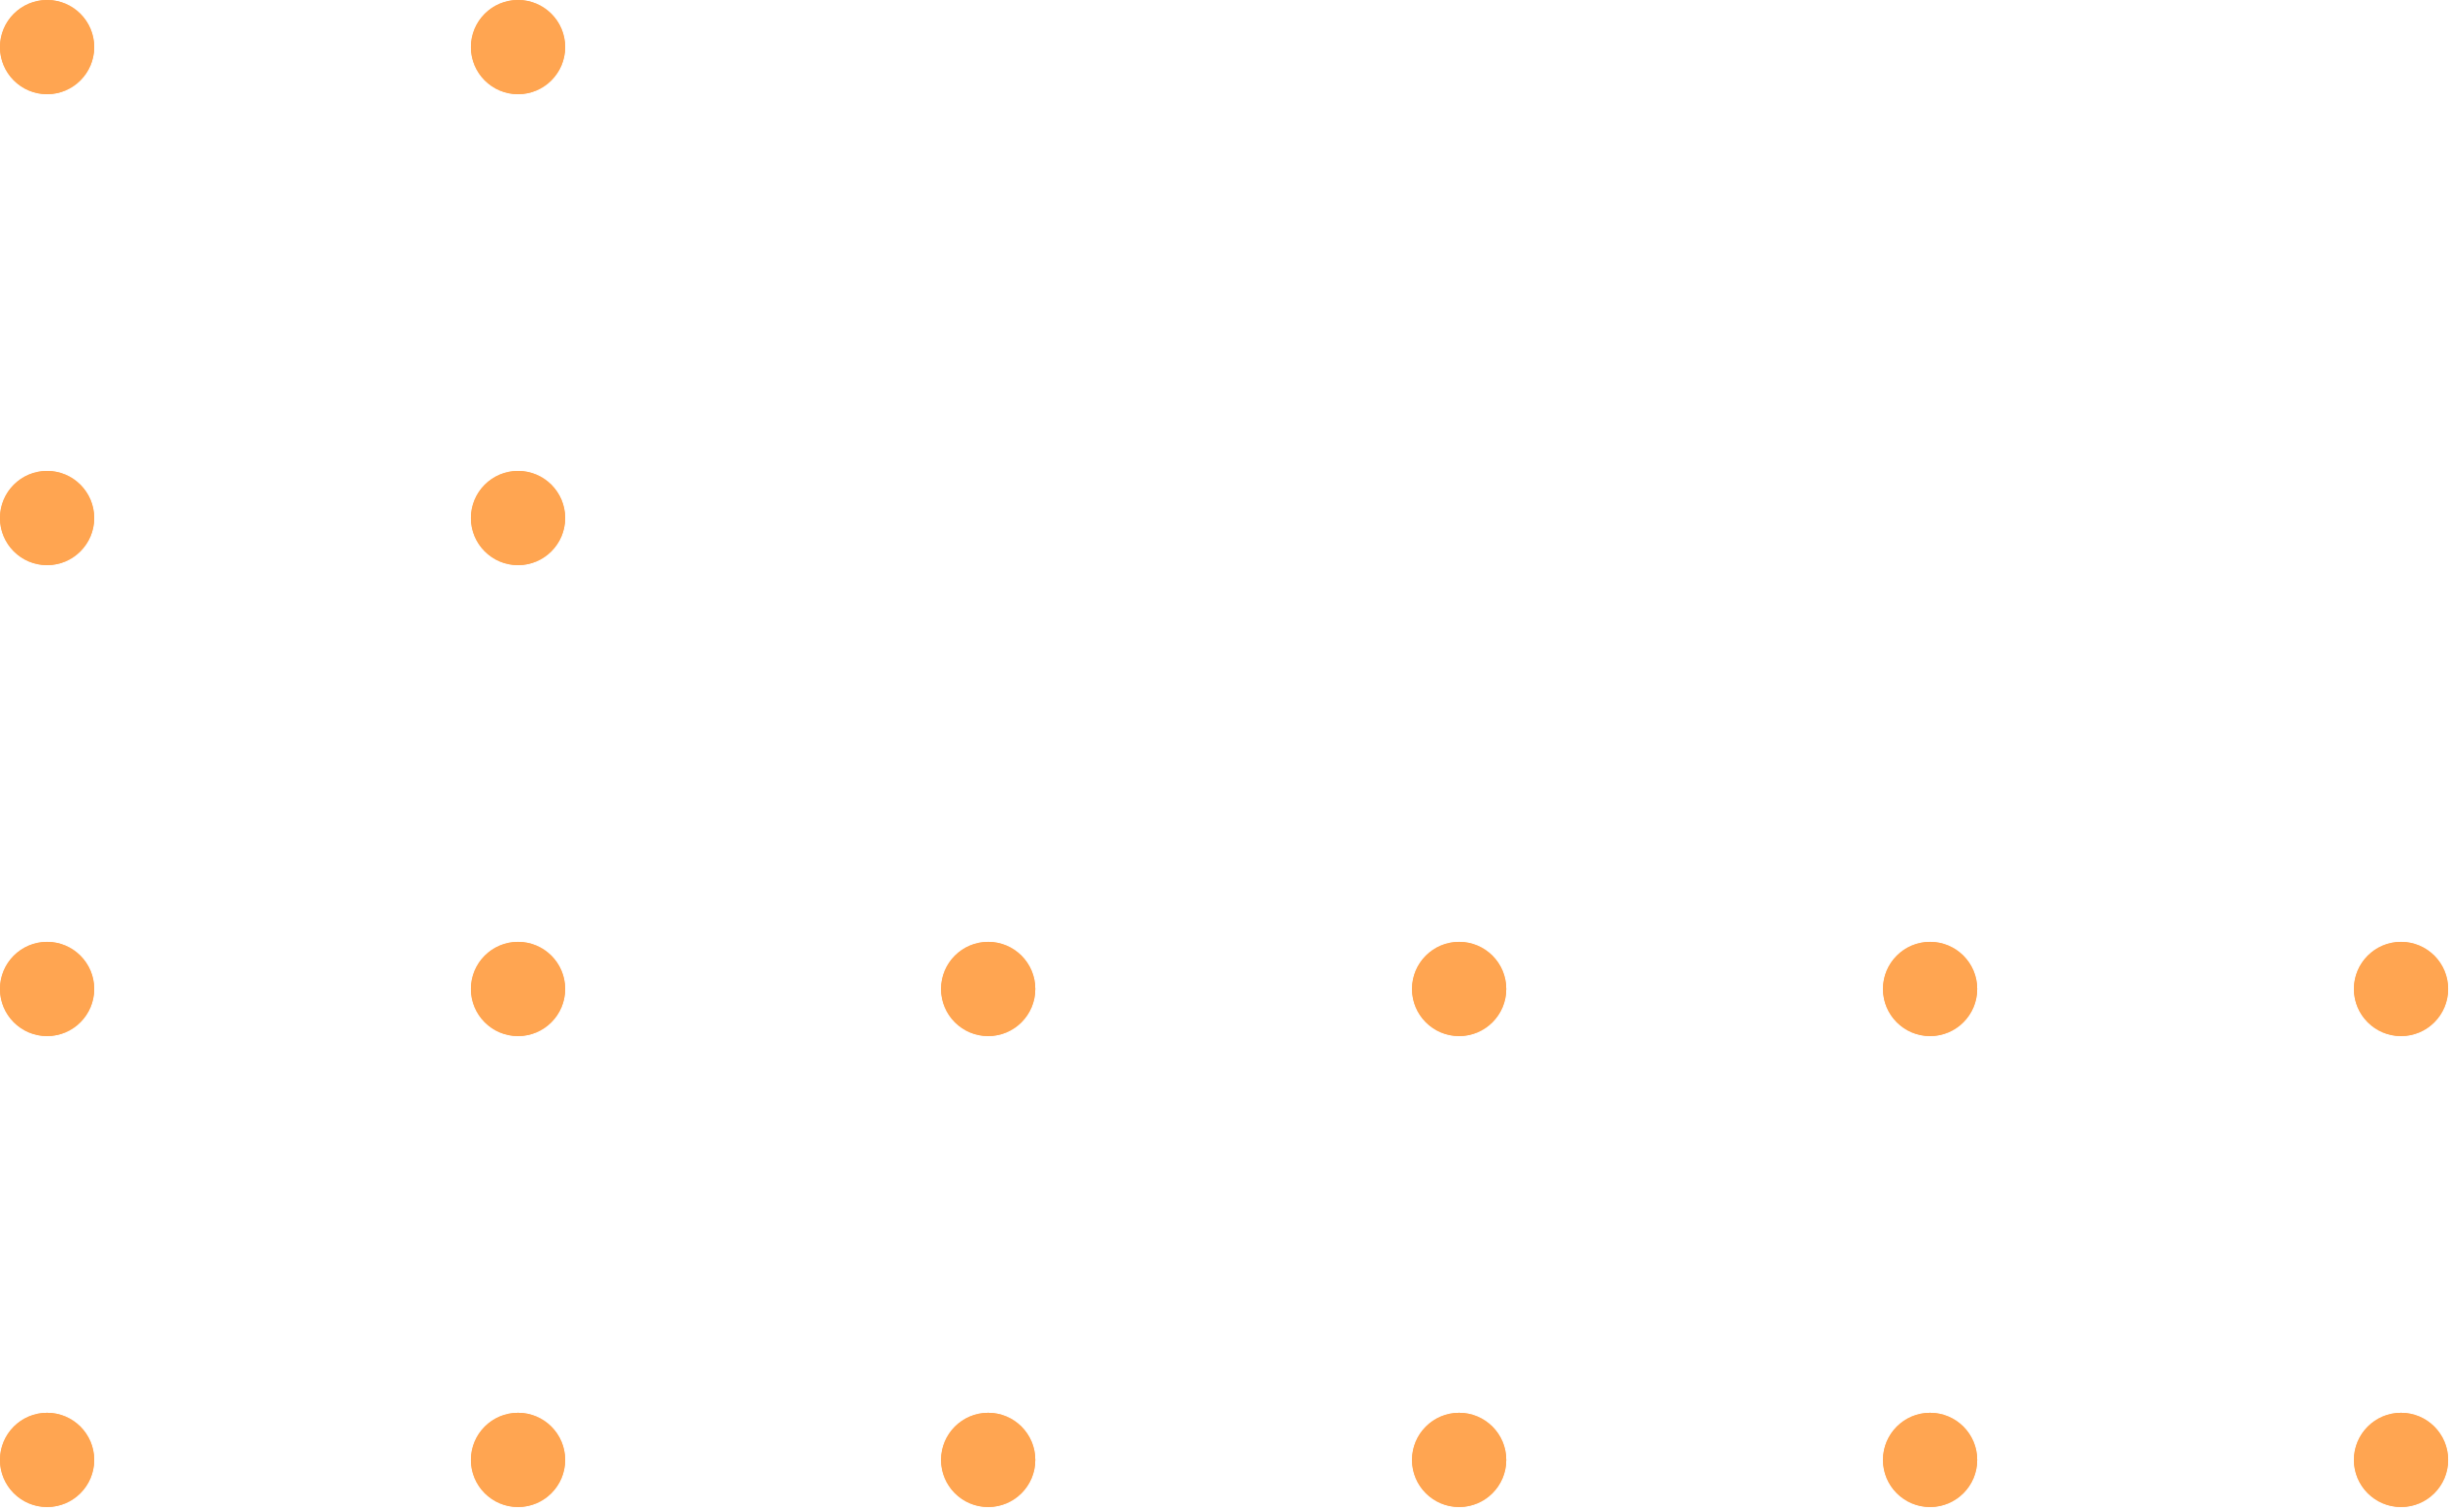 <svg width="159" height="98" viewBox="0 0 159 98" fill="none" xmlns="http://www.w3.org/2000/svg">
<path d="M67.105 94.632C67.105 92.946 65.739 91.579 64.053 91.579C62.367 91.579 61 92.946 61 94.632C61 96.318 62.367 97.684 64.053 97.684C65.739 97.684 67.105 96.318 67.105 94.632Z" fill="#FFA551"/>
<path d="M97.632 94.632C97.632 92.946 96.265 91.579 94.579 91.579C92.893 91.579 91.526 92.946 91.526 94.632C91.526 96.318 92.893 97.684 94.579 97.684C96.265 97.684 97.632 96.318 97.632 94.632Z" fill="#FFA551"/>
<path d="M128.158 94.632C128.158 92.946 126.791 91.579 125.105 91.579C123.419 91.579 122.053 92.946 122.053 94.632C122.053 96.318 123.419 97.684 125.105 97.684C126.791 97.684 128.158 96.318 128.158 94.632Z" fill="#FFA551"/>
<path d="M158.684 94.632C158.684 92.946 157.318 91.579 155.632 91.579C153.946 91.579 152.579 92.946 152.579 94.632C152.579 96.318 153.946 97.684 155.632 97.684C157.318 97.684 158.684 96.318 158.684 94.632Z" fill="#FFA551"/>
<path d="M67.105 64.105C67.105 62.419 65.739 61.053 64.053 61.053C62.367 61.053 61 62.419 61 64.105C61 65.791 62.367 67.158 64.053 67.158C65.739 67.158 67.105 65.791 67.105 64.105Z" fill="#FFA551"/>
<path d="M97.632 64.105C97.632 62.419 96.265 61.053 94.579 61.053C92.893 61.053 91.526 62.419 91.526 64.105C91.526 65.791 92.893 67.158 94.579 67.158C96.265 67.158 97.632 65.791 97.632 64.105Z" fill="#FFA551"/>
<path d="M128.158 64.105C128.158 62.419 126.791 61.053 125.105 61.053C123.419 61.053 122.053 62.419 122.053 64.105C122.053 65.791 123.419 67.158 125.105 67.158C126.791 67.158 128.158 65.791 128.158 64.105Z" fill="#FFA551"/>
<path d="M158.684 64.105C158.684 62.419 157.318 61.053 155.632 61.053C153.946 61.053 152.579 62.419 152.579 64.105C152.579 65.791 153.946 67.158 155.632 67.158C157.318 67.158 158.684 65.791 158.684 64.105Z" fill="#FFA551"/>
<path d="M67.105 94.632C67.105 92.946 65.739 91.579 64.053 91.579C62.367 91.579 61 92.946 61 94.632C61 96.318 62.367 97.684 64.053 97.684C65.739 97.684 67.105 96.318 67.105 94.632Z" fill="#FFA551"/>
<path d="M97.632 94.632C97.632 92.946 96.265 91.579 94.579 91.579C92.893 91.579 91.526 92.946 91.526 94.632C91.526 96.318 92.893 97.684 94.579 97.684C96.265 97.684 97.632 96.318 97.632 94.632Z" fill="#FFA551"/>
<path d="M128.158 94.632C128.158 92.946 126.791 91.579 125.105 91.579C123.419 91.579 122.053 92.946 122.053 94.632C122.053 96.318 123.419 97.684 125.105 97.684C126.791 97.684 128.158 96.318 128.158 94.632Z" fill="#FFA551"/>
<path d="M158.684 94.632C158.684 92.946 157.318 91.579 155.632 91.579C153.946 91.579 152.579 92.946 152.579 94.632C152.579 96.318 153.946 97.684 155.632 97.684C157.318 97.684 158.684 96.318 158.684 94.632Z" fill="#FFA551"/>
<path d="M67.105 64.105C67.105 62.419 65.739 61.053 64.053 61.053C62.367 61.053 61 62.419 61 64.105C61 65.791 62.367 67.158 64.053 67.158C65.739 67.158 67.105 65.791 67.105 64.105Z" fill="#FFA551"/>
<path d="M97.632 64.105C97.632 62.419 96.265 61.053 94.579 61.053C92.893 61.053 91.526 62.419 91.526 64.105C91.526 65.791 92.893 67.158 94.579 67.158C96.265 67.158 97.632 65.791 97.632 64.105Z" fill="#FFA551"/>
<path d="M128.158 64.105C128.158 62.419 126.791 61.053 125.105 61.053C123.419 61.053 122.053 62.419 122.053 64.105C122.053 65.791 123.419 67.158 125.105 67.158C126.791 67.158 128.158 65.791 128.158 64.105Z" fill="#FFA551"/>
<path d="M158.684 64.105C158.684 62.419 157.318 61.053 155.632 61.053C153.946 61.053 152.579 62.419 152.579 64.105C152.579 65.791 153.946 67.158 155.632 67.158C157.318 67.158 158.684 65.791 158.684 64.105Z" fill="#FFA551"/>
<path d="M3.053 6.105C4.739 6.105 6.105 4.739 6.105 3.053C6.105 1.367 4.739 9.91821e-05 3.053 9.91821e-05C1.367 9.91821e-05 0 1.367 0 3.053C0 4.739 1.367 6.105 3.053 6.105Z" fill="#FFA551"/>
<path d="M3.053 36.632C4.739 36.632 6.105 35.265 6.105 33.579C6.105 31.893 4.739 30.526 3.053 30.526C1.367 30.526 0 31.893 0 33.579C0 35.265 1.367 36.632 3.053 36.632Z" fill="#FFA551"/>
<path d="M3.053 67.158C4.739 67.158 6.105 65.791 6.105 64.105C6.105 62.419 4.739 61.053 3.053 61.053C1.367 61.053 0 62.419 0 64.105C0 65.791 1.367 67.158 3.053 67.158Z" fill="#FFA551"/>
<path d="M3.053 97.684C4.739 97.684 6.105 96.318 6.105 94.632C6.105 92.946 4.739 91.579 3.053 91.579C1.367 91.579 0 92.946 0 94.632C0 96.318 1.367 97.684 3.053 97.684Z" fill="#FFA551"/>
<path d="M33.579 6.105C35.265 6.105 36.632 4.739 36.632 3.053C36.632 1.367 35.265 9.91821e-05 33.579 9.91821e-05C31.893 9.91821e-05 30.526 1.367 30.526 3.053C30.526 4.739 31.893 6.105 33.579 6.105Z" fill="#FFA551"/>
<path d="M33.579 36.632C35.265 36.632 36.632 35.265 36.632 33.579C36.632 31.893 35.265 30.526 33.579 30.526C31.893 30.526 30.526 31.893 30.526 33.579C30.526 35.265 31.893 36.632 33.579 36.632Z" fill="#FFA551"/>
<path d="M33.579 67.158C35.265 67.158 36.632 65.791 36.632 64.105C36.632 62.419 35.265 61.053 33.579 61.053C31.893 61.053 30.526 62.419 30.526 64.105C30.526 65.791 31.893 67.158 33.579 67.158Z" fill="#FFA551"/>
<path d="M33.579 97.684C35.265 97.684 36.632 96.318 36.632 94.632C36.632 92.946 35.265 91.579 33.579 91.579C31.893 91.579 30.526 92.946 30.526 94.632C30.526 96.318 31.893 97.684 33.579 97.684Z" fill="#FFA551"/>
<path d="M3.053 6.105C4.739 6.105 6.105 4.739 6.105 3.053C6.105 1.367 4.739 9.91821e-05 3.053 9.91821e-05C1.367 9.91821e-05 0 1.367 0 3.053C0 4.739 1.367 6.105 3.053 6.105Z" fill="#FFA551"/>
<path d="M3.053 36.632C4.739 36.632 6.105 35.265 6.105 33.579C6.105 31.893 4.739 30.526 3.053 30.526C1.367 30.526 0 31.893 0 33.579C0 35.265 1.367 36.632 3.053 36.632Z" fill="#FFA551"/>
<path d="M3.053 67.158C4.739 67.158 6.105 65.791 6.105 64.105C6.105 62.419 4.739 61.053 3.053 61.053C1.367 61.053 0 62.419 0 64.105C0 65.791 1.367 67.158 3.053 67.158Z" fill="#FFA551"/>
<path d="M3.053 97.684C4.739 97.684 6.105 96.318 6.105 94.632C6.105 92.946 4.739 91.579 3.053 91.579C1.367 91.579 0 92.946 0 94.632C0 96.318 1.367 97.684 3.053 97.684Z" fill="#FFA551"/>
<path d="M33.579 6.105C35.265 6.105 36.632 4.739 36.632 3.053C36.632 1.367 35.265 9.91821e-05 33.579 9.91821e-05C31.893 9.91821e-05 30.526 1.367 30.526 3.053C30.526 4.739 31.893 6.105 33.579 6.105Z" fill="#FFA551"/>
<path d="M33.579 36.632C35.265 36.632 36.632 35.265 36.632 33.579C36.632 31.893 35.265 30.526 33.579 30.526C31.893 30.526 30.526 31.893 30.526 33.579C30.526 35.265 31.893 36.632 33.579 36.632Z" fill="#FFA551"/>
<path d="M33.579 67.158C35.265 67.158 36.632 65.791 36.632 64.105C36.632 62.419 35.265 61.053 33.579 61.053C31.893 61.053 30.526 62.419 30.526 64.105C30.526 65.791 31.893 67.158 33.579 67.158Z" fill="#FFA551"/>
<path d="M33.579 97.684C35.265 97.684 36.632 96.318 36.632 94.632C36.632 92.946 35.265 91.579 33.579 91.579C31.893 91.579 30.526 92.946 30.526 94.632C30.526 96.318 31.893 97.684 33.579 97.684Z" fill="#FFA551"/>
</svg>
